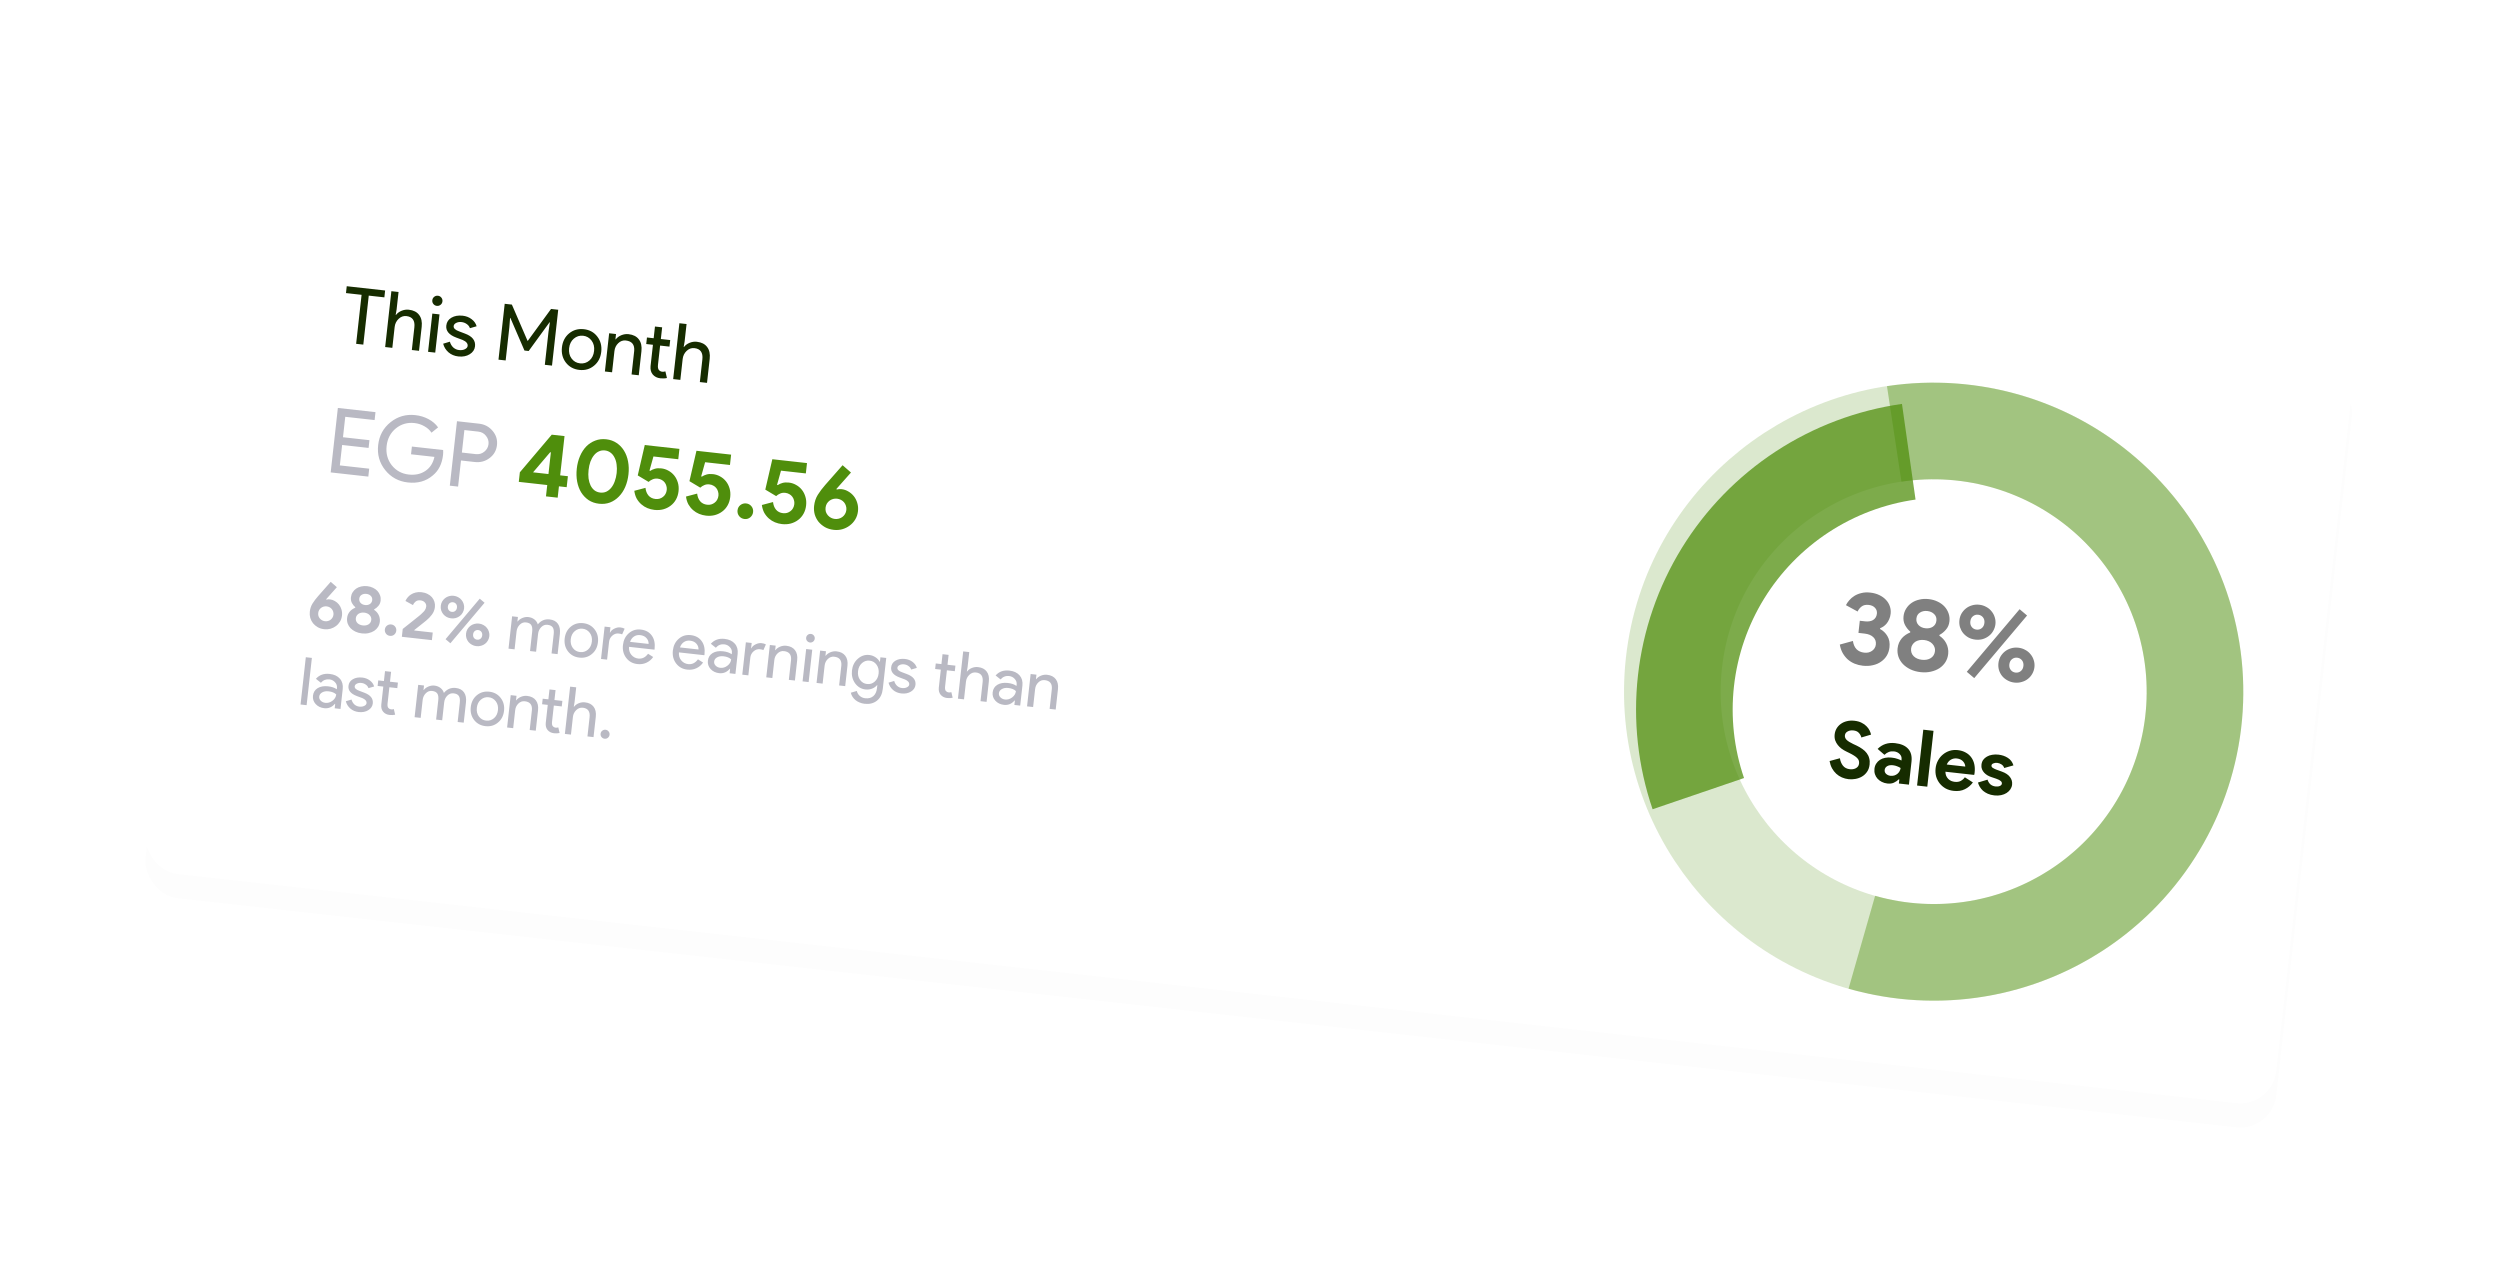 <svg width="414" height="211" viewBox="0 0 414 211" fill="none" xmlns="http://www.w3.org/2000/svg" box-shadow="4px 4px 10px rgba(14, 64, 53, 1)">
<g filter="url(#filter0_d_319_519)" box-shadow="4px 4px 10px rgba(14, 64, 53, 1)">
<rect x="37.287" y="19.606" width="355.032" height="125.244" rx="6" transform="rotate(6.35 37.287 19.606)" fill="black" fill-opacity="0.01" box-shadow="4px 4px 10px rgba(14, 64, 53, 1)"/>
</g>
<rect x="37.287" y="19.606" width="355.032" height="125.244" rx="6" transform="rotate(6.35 37.287 19.606)" fill="white" box-shadow="4px 4px 10px rgba(14, 64, 53, 1)"/>
<path opacity="0.2" d="M315.439 157.446C339.17 160.087 360.582 143.043 363.221 119.325C365.861 95.606 348.72 74.272 324.989 71.631C301.258 68.99 279.846 86.034 277.206 109.752C274.567 133.471 291.708 154.805 315.439 157.446Z" stroke="#4F8E0C" stroke-width="16"/>
<path opacity="0.4" d="M308.321 156.034C314.538 157.812 321.074 158.177 327.449 157.105C333.823 156.032 339.874 153.548 345.158 149.836C350.441 146.123 354.823 141.276 357.981 135.649C361.139 130.023 362.992 123.76 363.404 117.321C363.815 110.882 362.774 104.431 360.357 98.443C357.94 92.455 354.208 87.084 349.437 82.723C344.666 78.362 338.977 75.123 332.789 73.244C326.601 71.365 320.072 70.892 313.681 71.86" stroke="#4F8E0C" stroke-width="16"/>
<g opacity="0.74" filter="url(#filter1_d_319_519) " >
<path d="M314.09 71.808C307.791 72.702 301.768 74.97 296.45 78.451C291.132 81.932 286.649 86.54 283.321 91.947C279.994 97.354 277.903 103.426 277.198 109.731C276.492 116.037 277.19 122.42 279.24 128.427" stroke="#4F8E0C" stroke-width="16"/>
</g>
<path d="M308.472 110.242C307.998 110.189 307.549 110.076 307.124 109.903C306.709 109.732 306.336 109.502 306.003 109.214C305.671 108.915 305.386 108.558 305.147 108.144C304.919 107.731 304.761 107.263 304.671 106.74L306.841 106.143C306.925 106.723 307.125 107.178 307.441 107.51C307.759 107.83 308.183 108.02 308.712 108.079C308.949 108.105 309.178 108.097 309.399 108.053C309.622 107.998 309.82 107.911 309.993 107.794C310.165 107.676 310.307 107.532 310.417 107.362C310.54 107.182 310.614 106.973 310.64 106.737C310.696 106.241 310.553 105.832 310.213 105.509C309.884 105.187 309.398 104.991 308.756 104.919L307.759 104.808L307.983 102.798L308.895 102.899C309.12 102.924 309.343 102.921 309.564 102.888C309.784 102.856 309.979 102.792 310.149 102.697C310.332 102.592 310.478 102.454 310.589 102.284C310.711 102.104 310.786 101.89 310.814 101.642C310.857 101.259 310.756 100.934 310.512 100.667C310.269 100.39 309.917 100.225 309.455 100.174C308.96 100.118 308.561 100.211 308.261 100.451C307.973 100.681 307.76 100.954 307.623 101.27L305.687 100.216C305.82 99.946 306.004 99.675 306.239 99.405C306.476 99.124 306.759 98.882 307.09 98.679C307.433 98.466 307.821 98.31 308.254 98.21C308.688 98.098 309.176 98.073 309.716 98.133C310.268 98.194 310.761 98.329 311.194 98.537C311.638 98.746 312.008 99.009 312.303 99.327C312.6 99.634 312.817 99.989 312.954 100.392C313.093 100.784 313.138 101.199 313.089 101.639C313.052 101.976 312.973 102.276 312.853 102.536C312.744 102.797 312.61 103.028 312.451 103.227C312.292 103.426 312.113 103.594 311.916 103.732C311.73 103.859 311.543 103.958 311.352 104.028L311.337 104.163C311.854 104.437 312.261 104.83 312.557 105.342C312.865 105.856 312.979 106.473 312.899 107.194C312.842 107.7 312.695 108.157 312.456 108.564C312.218 108.959 311.901 109.295 311.505 109.57C311.121 109.847 310.672 110.042 310.157 110.155C309.642 110.281 309.08 110.309 308.472 110.242ZM318.044 111.307C317.425 111.238 316.866 111.084 316.368 110.847C315.881 110.61 315.469 110.319 315.131 109.973C314.794 109.617 314.548 109.219 314.391 108.779C314.236 108.329 314.186 107.856 314.241 107.36C314.279 107.022 314.359 106.712 314.482 106.429C314.616 106.147 314.775 105.897 314.959 105.678C315.154 105.46 315.369 105.273 315.603 105.117C315.837 104.96 316.079 104.833 316.329 104.736L316.344 104.601C316 104.312 315.71 103.949 315.474 103.512C315.248 103.076 315.166 102.588 315.226 102.047C315.277 101.586 315.421 101.168 315.656 100.795C315.893 100.411 316.196 100.091 316.567 99.836C316.937 99.581 317.362 99.4 317.842 99.294C318.322 99.176 318.838 99.148 319.39 99.21C319.942 99.271 320.44 99.412 320.883 99.632C321.327 99.841 321.702 100.111 322.007 100.441C322.313 100.772 322.538 101.151 322.685 101.577C322.832 101.993 322.88 102.432 322.829 102.893C322.769 103.434 322.575 103.891 322.249 104.266C321.933 104.641 321.576 104.932 321.177 105.138L321.162 105.274C321.384 105.424 321.593 105.601 321.787 105.805C321.981 106.009 322.143 106.238 322.275 106.492C322.417 106.748 322.517 107.027 322.575 107.33C322.644 107.634 322.659 107.955 322.622 108.293C322.566 108.788 322.414 109.239 322.163 109.644C321.914 110.038 321.586 110.373 321.179 110.647C320.774 110.909 320.302 111.102 319.764 111.225C319.237 111.348 318.664 111.376 318.044 111.307ZM318.853 104.042C319.326 104.094 319.734 104.009 320.079 103.785C320.424 103.549 320.621 103.218 320.668 102.79C320.717 102.351 320.598 101.989 320.31 101.707C320.023 101.412 319.643 101.239 319.17 101.186C318.697 101.134 318.289 101.219 317.944 101.443C317.601 101.656 317.406 101.982 317.357 102.421C317.309 102.849 317.428 103.216 317.713 103.521C318 103.816 318.38 103.989 318.853 104.042ZM318.272 109.262C318.846 109.326 319.335 109.233 319.74 108.981C320.145 108.718 320.376 108.334 320.433 107.827C320.459 107.59 320.432 107.37 320.352 107.168C320.273 106.954 320.152 106.763 319.988 106.597C319.835 106.432 319.639 106.296 319.4 106.189C319.173 106.084 318.918 106.016 318.636 105.985C318.355 105.953 318.086 105.963 317.829 106.015C317.584 106.067 317.363 106.157 317.166 106.283C316.981 106.411 316.827 106.57 316.703 106.762C316.58 106.942 316.505 107.15 316.479 107.387C316.423 107.894 316.563 108.32 316.901 108.665C317.24 108.999 317.697 109.199 318.272 109.262ZM324.478 102.701C324.522 102.306 324.637 101.943 324.822 101.61C325.019 101.278 325.261 100.997 325.549 100.767C325.849 100.527 326.188 100.354 326.565 100.247C326.943 100.13 327.346 100.095 327.774 100.142C328.202 100.19 328.587 100.313 328.93 100.511C329.285 100.698 329.578 100.942 329.807 101.241C330.048 101.53 330.223 101.857 330.33 102.223C330.449 102.59 330.486 102.97 330.443 103.364C330.399 103.759 330.278 104.127 330.08 104.47C329.895 104.803 329.653 105.084 329.353 105.313C329.065 105.543 328.727 105.716 328.338 105.833C327.961 105.939 327.559 105.968 327.131 105.921C326.703 105.873 326.316 105.756 325.972 105.569C325.629 105.372 325.337 105.128 325.096 104.839C324.865 104.551 324.691 104.224 324.572 103.857C324.466 103.48 324.435 103.095 324.478 102.701ZM326.286 102.902C326.245 103.274 326.324 103.585 326.525 103.835C326.725 104.085 326.988 104.229 327.315 104.265C327.641 104.301 327.93 104.219 328.18 104.019C328.431 103.819 328.576 103.533 328.618 103.161C328.659 102.79 328.58 102.479 328.38 102.228C328.179 101.978 327.916 101.835 327.589 101.798C327.263 101.762 326.974 101.844 326.724 102.044C326.473 102.244 326.328 102.53 326.286 102.902ZM325.699 111.252L334.447 100.885L335.682 101.929L326.934 112.296L325.699 111.252ZM330.939 109.817C330.983 109.423 331.097 109.059 331.283 108.726C331.479 108.395 331.721 108.114 332.009 107.883C332.31 107.643 332.648 107.47 333.025 107.364C333.403 107.246 333.806 107.211 334.234 107.259C334.662 107.306 335.048 107.429 335.391 107.627C335.746 107.815 336.038 108.058 336.267 108.357C336.509 108.646 336.683 108.974 336.791 109.339C336.91 109.706 336.947 110.086 336.903 110.481C336.859 110.875 336.738 111.243 336.541 111.586C336.355 111.919 336.113 112.2 335.814 112.429C335.526 112.659 335.188 112.827 334.8 112.932C334.422 113.05 334.019 113.085 333.591 113.037C333.163 112.989 332.778 112.867 332.435 112.669C332.091 112.482 331.798 112.244 331.556 111.955C331.326 111.667 331.151 111.34 331.033 110.973C330.926 110.597 330.895 110.211 330.939 109.817ZM332.747 110.018C332.705 110.39 332.785 110.701 332.985 110.951C333.185 111.201 333.449 111.345 333.775 111.381C334.102 111.418 334.391 111.336 334.641 111.135C334.891 110.935 335.037 110.649 335.078 110.278C335.12 109.906 335.04 109.595 334.84 109.344C334.64 109.094 334.377 108.951 334.05 108.914C333.723 108.878 333.435 108.96 333.184 109.16C332.934 109.36 332.788 109.646 332.747 110.018Z" fill="#808080"/>
<path d="M306.134 129.035C305.738 128.991 305.365 128.892 305.016 128.74C304.666 128.588 304.353 128.383 304.077 128.126C303.8 127.868 303.568 127.567 303.379 127.224C303.192 126.872 303.057 126.473 302.976 126.028L304.689 125.564C304.758 126.043 304.925 126.454 305.192 126.798C305.46 127.133 305.84 127.328 306.331 127.382C306.512 127.402 306.686 127.4 306.855 127.375C307.033 127.343 307.191 127.291 307.33 127.219C307.478 127.139 307.599 127.035 307.692 126.906C307.785 126.777 307.841 126.622 307.861 126.441C307.88 126.268 307.868 126.11 307.823 125.966C307.778 125.821 307.689 125.68 307.556 125.543C307.431 125.408 307.259 125.271 307.039 125.133C306.827 124.996 306.56 124.848 306.238 124.69L305.692 124.42C305.452 124.307 305.211 124.162 304.969 123.987C304.735 123.813 304.527 123.611 304.343 123.381C304.159 123.151 304.014 122.891 303.907 122.6C303.809 122.301 303.78 121.975 303.819 121.622C303.86 121.26 303.966 120.932 304.138 120.637C304.32 120.335 304.553 120.082 304.838 119.878C305.131 119.667 305.466 119.516 305.843 119.427C306.228 119.331 306.645 119.307 307.093 119.357C307.558 119.409 307.951 119.518 308.273 119.685C308.604 119.844 308.875 120.035 309.085 120.259C309.306 120.476 309.476 120.708 309.596 120.957C309.717 121.206 309.8 121.438 309.846 121.652L308.237 122.127C308.179 121.859 308.046 121.609 307.836 121.376C307.635 121.144 307.337 121.006 306.941 120.962C306.562 120.92 306.237 120.976 305.967 121.129C305.698 121.273 305.548 121.488 305.516 121.772C305.486 122.047 305.58 122.298 305.799 122.523C306.019 122.739 306.382 122.967 306.887 123.206L307.447 123.465C307.803 123.635 308.122 123.823 308.404 124.029C308.696 124.227 308.937 124.455 309.126 124.711C309.324 124.969 309.463 125.254 309.541 125.568C309.629 125.874 309.652 126.221 309.608 126.609C309.555 127.091 309.409 127.498 309.172 127.829C308.944 128.153 308.667 128.41 308.34 128.6C308.014 128.79 307.655 128.921 307.264 128.99C306.872 129.06 306.496 129.075 306.134 129.035ZM314.529 129.079L314.426 129.068C314.201 129.287 313.936 129.467 313.633 129.608C313.338 129.749 312.971 129.795 312.532 129.747C312.205 129.71 311.901 129.62 311.62 129.475C311.348 129.34 311.114 129.166 310.92 128.952C310.726 128.739 310.583 128.492 310.492 128.212C310.401 127.931 310.374 127.632 310.409 127.313C310.445 126.986 310.543 126.7 310.701 126.456C310.859 126.203 311.066 125.995 311.319 125.831C311.573 125.668 311.86 125.556 312.181 125.496C312.511 125.428 312.861 125.414 313.232 125.456C313.645 125.502 313.982 125.574 314.241 125.673C314.501 125.763 314.714 125.852 314.878 125.94L314.9 125.746C314.937 125.41 314.834 125.12 314.591 124.875C314.349 124.621 314.03 124.472 313.634 124.428C313.048 124.363 312.526 124.553 312.066 124.999L310.932 124.023C311.698 123.253 312.662 122.933 313.825 123.063C314.807 123.172 315.53 123.488 315.996 124.011C316.462 124.525 316.644 125.234 316.544 126.138L316.121 129.937L314.454 129.751L314.529 129.079ZM314.74 127.18C314.553 127.063 314.354 126.967 314.145 126.891C313.945 126.808 313.72 126.753 313.47 126.725C313.065 126.68 312.741 126.735 312.496 126.891C312.262 127.039 312.13 127.243 312.102 127.501C312.073 127.76 312.153 127.978 312.343 128.156C312.541 128.335 312.778 128.44 313.053 128.47C313.277 128.495 313.488 128.48 313.686 128.423C313.885 128.358 314.057 128.268 314.2 128.153C314.353 128.031 314.474 127.887 314.562 127.723C314.66 127.55 314.719 127.37 314.74 127.18ZM317.467 130.086L318.496 120.836L320.189 121.024L319.159 130.275L317.467 130.086ZM326.71 129.572C326.36 130.056 325.917 130.43 325.382 130.693C324.855 130.957 324.235 131.049 323.52 130.969C323.037 130.916 322.599 130.784 322.203 130.574C321.818 130.357 321.491 130.081 321.223 129.746C320.955 129.411 320.757 129.031 320.63 128.607C320.513 128.176 320.481 127.714 320.536 127.223C320.587 126.767 320.716 126.345 320.925 125.959C321.135 125.563 321.403 125.231 321.729 124.962C322.056 124.685 322.428 124.478 322.845 124.341C323.27 124.205 323.723 124.164 324.206 124.218C324.714 124.274 325.156 124.411 325.534 124.627C325.912 124.835 326.217 125.104 326.451 125.436C326.685 125.758 326.849 126.13 326.942 126.55C327.034 126.97 327.054 127.417 327.002 127.891C326.995 127.951 326.989 128.003 326.984 128.046C326.97 128.096 326.96 128.143 326.956 128.186C326.942 128.228 326.933 128.275 326.927 128.327L322.159 127.796C322.165 128.059 322.209 128.29 322.291 128.491C322.383 128.685 322.499 128.855 322.64 129.001C322.79 129.14 322.957 129.25 323.14 129.331C323.323 129.404 323.514 129.451 323.712 129.474C324.1 129.517 324.428 129.466 324.697 129.321C324.976 129.169 325.203 128.968 325.379 128.717L326.71 129.572ZM325.446 126.946C325.449 126.833 325.425 126.704 325.371 126.558C325.326 126.414 325.246 126.274 325.13 126.139C325.023 126.005 324.879 125.889 324.698 125.79C324.526 125.692 324.31 125.629 324.052 125.6C323.69 125.56 323.36 125.628 323.061 125.804C322.763 125.98 322.537 126.247 322.383 126.605L325.446 126.946ZM330.271 131.721C329.858 131.675 329.493 131.582 329.177 131.442C328.87 131.303 328.605 131.139 328.382 130.948C328.169 130.75 327.992 130.534 327.852 130.3C327.714 130.058 327.614 129.82 327.552 129.587L329.136 129.109C329.246 129.453 329.413 129.72 329.635 129.91C329.868 130.093 330.135 130.201 330.436 130.235C330.747 130.269 330.998 130.241 331.192 130.149C331.385 130.057 331.49 129.934 331.508 129.779C331.527 129.606 331.465 129.46 331.321 129.339C331.187 129.211 330.94 129.083 330.579 128.956L329.709 128.663C329.516 128.598 329.317 128.506 329.112 128.387C328.916 128.269 328.739 128.128 328.584 127.962C328.428 127.796 328.305 127.604 328.216 127.385C328.127 127.166 328.098 126.918 328.129 126.643C328.163 126.332 328.258 126.064 328.414 125.837C328.579 125.611 328.787 125.43 329.038 125.292C329.289 125.145 329.575 125.046 329.895 124.995C330.224 124.936 330.569 124.926 330.931 124.966C331.534 125.033 332.059 125.214 332.506 125.508C332.954 125.793 333.261 126.207 333.427 126.748L331.901 127.18C331.809 126.917 331.652 126.716 331.432 126.579C331.212 126.441 330.986 126.359 330.753 126.333C330.512 126.306 330.295 126.334 330.103 126.418C329.911 126.492 329.807 126.607 329.79 126.762C329.773 126.908 329.834 127.033 329.97 127.135C330.116 127.239 330.314 127.339 330.565 127.437L331.508 127.777C332.137 128.004 332.587 128.307 332.859 128.686C333.14 129.058 333.255 129.476 333.203 129.941C333.172 130.217 333.078 130.472 332.921 130.708C332.764 130.943 332.554 131.146 332.291 131.318C332.037 131.481 331.736 131.6 331.388 131.675C331.048 131.751 330.676 131.766 330.271 131.721Z" fill="#162C00"/>
<path d="M54.652 99.259C54.936 99.29 55.206 99.383 55.462 99.537C55.718 99.684 55.941 99.875 56.129 100.109C56.316 100.344 56.456 100.618 56.546 100.931C56.644 101.244 56.673 101.579 56.634 101.937C56.592 102.308 56.481 102.643 56.301 102.94C56.12 103.237 55.893 103.485 55.62 103.683C55.355 103.882 55.054 104.03 54.719 104.125C54.392 104.214 54.053 104.239 53.703 104.2C53.295 104.155 52.935 104.045 52.622 103.87C52.31 103.687 52.047 103.466 51.833 103.206C51.626 102.94 51.475 102.643 51.379 102.315C51.29 101.98 51.266 101.638 51.305 101.288C51.361 100.785 51.51 100.337 51.753 99.944C52.004 99.543 52.307 99.142 52.662 98.739L54.765 96.35L55.784 97.238L54.013 99.232L54.06 99.304C54.236 99.249 54.433 99.234 54.652 99.259ZM53.829 102.875C53.989 102.893 54.149 102.881 54.308 102.84C54.468 102.799 54.612 102.73 54.741 102.633C54.87 102.537 54.975 102.42 55.057 102.281C55.147 102.136 55.202 101.973 55.222 101.79C55.242 101.608 55.225 101.437 55.169 101.275C55.12 101.115 55.044 100.974 54.939 100.851C54.835 100.729 54.709 100.63 54.563 100.555C54.416 100.48 54.263 100.433 54.102 100.415C53.935 100.397 53.771 100.408 53.612 100.449C53.459 100.491 53.315 100.56 53.179 100.656C53.05 100.752 52.941 100.873 52.851 101.018C52.768 101.163 52.717 101.327 52.697 101.509C52.676 101.692 52.691 101.863 52.739 102.023C52.796 102.177 52.876 102.315 52.981 102.438C53.093 102.561 53.218 102.66 53.357 102.734C53.504 102.809 53.661 102.856 53.829 102.875ZM59.939 104.894C59.538 104.85 59.176 104.75 58.854 104.596C58.539 104.443 58.272 104.255 58.054 104.031C57.836 103.801 57.676 103.543 57.575 103.259C57.475 102.967 57.442 102.661 57.478 102.34C57.502 102.122 57.554 101.921 57.634 101.738C57.72 101.556 57.823 101.394 57.942 101.252C58.069 101.111 58.208 100.99 58.359 100.889C58.511 100.788 58.667 100.706 58.829 100.642L58.839 100.555C58.616 100.368 58.428 100.133 58.275 99.85C58.13 99.568 58.076 99.253 58.115 98.903C58.148 98.604 58.241 98.334 58.394 98.093C58.547 97.844 58.743 97.637 58.983 97.472C59.222 97.307 59.498 97.19 59.808 97.121C60.119 97.045 60.453 97.027 60.81 97.067C61.167 97.106 61.489 97.197 61.776 97.34C62.063 97.475 62.306 97.65 62.503 97.864C62.701 98.078 62.847 98.323 62.941 98.599C63.037 98.868 63.068 99.151 63.035 99.45C62.996 99.8 62.871 100.096 62.659 100.338C62.455 100.581 62.224 100.769 61.966 100.903L61.956 100.99C62.1 101.088 62.235 101.202 62.36 101.334C62.486 101.466 62.591 101.614 62.676 101.779C62.768 101.944 62.833 102.125 62.87 102.321C62.915 102.517 62.925 102.725 62.901 102.944C62.865 103.265 62.766 103.556 62.604 103.818C62.443 104.073 62.231 104.29 61.967 104.467C61.705 104.637 61.4 104.762 61.051 104.841C60.711 104.921 60.34 104.939 59.939 104.894ZM60.462 100.193C60.768 100.227 61.032 100.172 61.255 100.027C61.479 99.875 61.606 99.66 61.637 99.383C61.668 99.099 61.591 98.865 61.405 98.682C61.219 98.492 60.974 98.38 60.667 98.346C60.361 98.312 60.097 98.367 59.874 98.512C59.652 98.65 59.526 98.861 59.494 99.145C59.463 99.422 59.54 99.659 59.725 99.857C59.91 100.047 60.156 100.159 60.462 100.193ZM60.086 103.571C60.458 103.613 60.774 103.552 61.036 103.389C61.298 103.219 61.448 102.97 61.484 102.642C61.501 102.489 61.484 102.347 61.432 102.216C61.381 102.077 61.303 101.954 61.197 101.847C61.098 101.74 60.971 101.652 60.816 101.583C60.669 101.515 60.504 101.471 60.322 101.45C60.14 101.43 59.966 101.437 59.8 101.47C59.641 101.504 59.498 101.562 59.371 101.643C59.251 101.726 59.151 101.829 59.071 101.953C58.991 102.07 58.943 102.205 58.926 102.358C58.889 102.686 58.981 102.961 59.199 103.185C59.419 103.401 59.714 103.53 60.086 103.571ZM64.577 105.3C64.315 105.271 64.099 105.154 63.93 104.951C63.769 104.741 63.703 104.505 63.732 104.243C63.761 103.98 63.877 103.768 64.079 103.606C64.289 103.445 64.525 103.379 64.788 103.408C65.05 103.438 65.262 103.553 65.424 103.756C65.586 103.958 65.653 104.191 65.623 104.453C65.594 104.716 65.478 104.931 65.275 105.101C65.072 105.263 64.84 105.329 64.577 105.3ZM66.547 105.453L66.692 104.152C67.169 103.777 67.61 103.427 68.015 103.103C68.185 102.967 68.359 102.828 68.538 102.686C68.716 102.543 68.882 102.41 69.036 102.287C69.19 102.164 69.327 102.054 69.449 101.957C69.571 101.853 69.665 101.771 69.731 101.712C69.863 101.586 69.979 101.474 70.078 101.374C70.185 101.275 70.27 101.178 70.332 101.081C70.403 100.978 70.458 100.878 70.499 100.779C70.54 100.673 70.567 100.558 70.581 100.434C70.608 100.193 70.536 99.975 70.366 99.779C70.197 99.576 69.949 99.456 69.621 99.419C69.293 99.383 69.027 99.449 68.824 99.618C68.621 99.78 68.474 99.974 68.383 100.2L67.141 99.52C67.222 99.329 67.339 99.14 67.493 98.95C67.647 98.753 67.835 98.586 68.057 98.449C68.28 98.304 68.536 98.196 68.824 98.124C69.12 98.047 69.444 98.027 69.793 98.066C70.172 98.108 70.508 98.205 70.802 98.356C71.096 98.499 71.337 98.681 71.527 98.901C71.716 99.121 71.854 99.373 71.941 99.656C72.028 99.931 72.055 100.222 72.021 100.528C71.969 100.994 71.804 101.411 71.527 101.779C71.258 102.14 70.941 102.47 70.576 102.769L69.531 103.604C69.256 103.824 68.944 104.07 68.597 104.341L68.633 104.412L71.662 104.749L71.522 106.006L66.547 105.453ZM72.995 100.315C73.024 100.06 73.098 99.825 73.218 99.609C73.345 99.395 73.502 99.213 73.688 99.064C73.882 98.909 74.102 98.796 74.345 98.728C74.59 98.652 74.851 98.629 75.128 98.66C75.404 98.691 75.654 98.77 75.876 98.898C76.106 99.02 76.295 99.177 76.443 99.371C76.599 99.558 76.712 99.77 76.782 100.006C76.859 100.243 76.883 100.49 76.855 100.745C76.826 101 76.748 101.238 76.62 101.46C76.5 101.675 76.343 101.857 76.15 102.005C75.963 102.154 75.744 102.267 75.493 102.342C75.249 102.411 74.988 102.43 74.712 102.399C74.434 102.368 74.185 102.292 73.962 102.171C73.74 102.043 73.551 101.886 73.395 101.699C73.246 101.513 73.133 101.301 73.056 101.063C72.987 100.82 72.967 100.57 72.995 100.315ZM74.165 100.445C74.138 100.686 74.19 100.887 74.319 101.049C74.449 101.211 74.619 101.304 74.831 101.327C75.042 101.351 75.229 101.298 75.391 101.168C75.553 101.039 75.647 100.854 75.674 100.613C75.701 100.373 75.649 100.171 75.52 100.009C75.39 99.847 75.22 99.755 75.008 99.731C74.797 99.708 74.61 99.761 74.448 99.89C74.286 100.02 74.192 100.205 74.165 100.445ZM73.785 105.848L79.446 99.14L80.245 99.816L74.584 106.524L73.785 105.848ZM77.176 104.92C77.204 104.665 77.278 104.429 77.398 104.214C77.525 103.999 77.682 103.818 77.868 103.669C78.063 103.513 78.282 103.401 78.526 103.332C78.77 103.256 79.031 103.234 79.308 103.264C79.585 103.295 79.834 103.375 80.056 103.503C80.286 103.624 80.475 103.782 80.623 103.975C80.78 104.162 80.893 104.374 80.962 104.611C81.039 104.848 81.063 105.094 81.035 105.349C81.007 105.604 80.928 105.843 80.8 106.065C80.68 106.28 80.524 106.462 80.33 106.61C80.144 106.759 79.925 106.867 79.674 106.935C79.43 107.012 79.169 107.034 78.892 107.003C78.615 106.973 78.365 106.893 78.144 106.765C77.921 106.644 77.731 106.491 77.575 106.303C77.426 106.117 77.313 105.905 77.236 105.668C77.168 105.424 77.147 105.175 77.176 104.92ZM78.346 105.05C78.319 105.29 78.37 105.492 78.5 105.654C78.629 105.816 78.8 105.908 79.011 105.932C79.222 105.956 79.409 105.902 79.571 105.773C79.733 105.643 79.828 105.458 79.854 105.218C79.881 104.977 79.83 104.776 79.7 104.614C79.57 104.452 79.4 104.359 79.189 104.336C78.977 104.312 78.791 104.365 78.629 104.495C78.467 104.624 78.372 104.809 78.346 105.05ZM85.214 107.53L84.209 107.418L84.805 102.061L85.767 102.168L85.684 102.911L85.728 102.916C85.91 102.671 86.168 102.478 86.501 102.338C86.841 102.199 87.167 102.147 87.481 102.182C87.874 102.226 88.21 102.355 88.489 102.571C88.768 102.786 88.958 103.062 89.061 103.398C89.582 102.762 90.236 102.488 91.023 102.576C91.642 102.645 92.099 102.887 92.392 103.304C92.685 103.72 92.793 104.278 92.715 104.978L92.342 108.323L91.337 108.211L91.692 105.019C91.748 104.516 91.697 104.145 91.539 103.906C91.382 103.66 91.088 103.513 90.658 103.465C90.272 103.422 89.93 103.55 89.631 103.849C89.332 104.148 89.158 104.519 89.108 104.964L88.778 107.926L87.773 107.815L88.128 104.622C88.184 104.119 88.133 103.748 87.975 103.51C87.818 103.263 87.524 103.116 87.094 103.068C86.708 103.025 86.365 103.153 86.067 103.452C85.768 103.751 85.594 104.123 85.544 104.567L85.214 107.53ZM93.51 105.741C93.602 104.918 93.936 104.265 94.514 103.783C95.099 103.302 95.788 103.106 96.583 103.195C97.377 103.283 98.003 103.626 98.461 104.223C98.925 104.82 99.112 105.531 99.02 106.355C98.928 107.185 98.59 107.838 98.006 108.311C97.428 108.793 96.742 108.99 95.948 108.901C95.153 108.813 94.524 108.47 94.059 107.872C93.602 107.275 93.419 106.565 93.51 105.741ZM94.516 105.853C94.452 106.429 94.568 106.914 94.863 107.309C95.159 107.703 95.554 107.928 96.05 107.983C96.546 108.038 96.981 107.906 97.356 107.586C97.731 107.266 97.95 106.818 98.014 106.243C98.078 105.674 97.962 105.193 97.666 104.798C97.364 104.396 96.969 104.167 96.481 104.113C95.992 104.059 95.557 104.195 95.174 104.521C94.799 104.841 94.579 105.285 94.516 105.853ZM100.535 109.235L99.529 109.123L100.125 103.766L101.087 103.873L100.99 104.748L101.034 104.752C101.167 104.48 101.402 104.262 101.737 104.1C102.081 103.932 102.405 103.865 102.711 103.899C103.003 103.931 103.246 104.003 103.44 104.113L103.026 105.052C102.908 104.987 102.714 104.939 102.444 104.909C102.065 104.867 101.716 104.983 101.398 105.258C101.087 105.533 100.909 105.875 100.863 106.283L100.535 109.235ZM105.555 109.971C104.768 109.883 104.15 109.541 103.699 108.945C103.249 108.349 103.07 107.639 103.162 106.815C103.253 105.999 103.576 105.349 104.131 104.865C104.688 104.373 105.352 104.171 106.125 104.257C106.919 104.345 107.521 104.674 107.93 105.243C108.347 105.806 108.504 106.55 108.401 107.476L108.378 107.584L104.169 107.116C104.125 107.642 104.253 108.084 104.552 108.442C104.852 108.8 105.235 109.005 105.701 109.057C106.343 109.128 106.881 108.864 107.317 108.263L108.165 108.8C107.874 109.225 107.499 109.541 107.041 109.749C106.59 109.957 106.095 110.031 105.555 109.971ZM104.338 106.293L107.41 106.635C107.422 106.26 107.303 105.937 107.053 105.666C106.811 105.388 106.46 105.224 106.001 105.172C105.622 105.13 105.281 105.21 104.978 105.413C104.682 105.616 104.469 105.909 104.338 106.293ZM113.819 110.89C113.032 110.803 112.413 110.461 111.963 109.865C111.513 109.268 111.333 108.559 111.425 107.735C111.516 106.919 111.839 106.269 112.395 105.784C112.951 105.293 113.616 105.09 114.388 105.176C115.183 105.265 115.784 105.593 116.193 106.163C116.61 106.726 116.767 107.47 116.664 108.396L116.641 108.504L112.432 108.035C112.388 108.562 112.516 109.004 112.816 109.362C113.115 109.72 113.498 109.925 113.965 109.977C114.606 110.048 115.145 109.783 115.581 109.183L116.428 109.72C116.138 110.145 115.763 110.461 115.305 110.668C114.853 110.876 114.358 110.95 113.819 110.89ZM112.601 107.213L115.673 107.555C115.685 107.18 115.566 106.857 115.316 106.585C115.074 106.308 114.723 106.143 114.264 106.092C113.885 106.05 113.544 106.13 113.241 106.332C112.946 106.536 112.732 106.829 112.601 107.213ZM118.263 109.547C118.234 109.81 118.319 110.041 118.518 110.24C118.724 110.44 118.977 110.557 119.276 110.59C119.698 110.637 120.091 110.522 120.454 110.245C120.824 109.969 121.033 109.62 121.08 109.197C120.794 108.914 120.371 108.742 119.809 108.679C119.401 108.634 119.048 108.694 118.749 108.86C118.457 109.027 118.295 109.256 118.263 109.547ZM119.997 105.8C120.74 105.883 121.305 106.149 121.69 106.597C122.076 107.039 122.231 107.606 122.154 108.298L121.786 111.6L120.824 111.493L120.907 110.749L120.863 110.744C120.38 111.31 119.792 111.555 119.099 111.478C118.509 111.412 118.033 111.182 117.671 110.788C117.316 110.394 117.168 109.935 117.227 109.41C117.288 108.856 117.545 108.438 117.997 108.157C118.456 107.876 119.036 107.774 119.735 107.852C120.333 107.918 120.813 108.082 121.175 108.344L121.2 108.115C121.239 107.765 121.134 107.454 120.883 107.183C120.634 106.904 120.323 106.744 119.952 106.703C119.391 106.64 118.92 106.828 118.539 107.265L117.715 106.609C118.282 105.964 119.042 105.694 119.997 105.8ZM123.927 111.838L122.921 111.726L123.517 106.369L124.479 106.476L124.382 107.351L124.425 107.356C124.559 107.083 124.794 106.865 125.129 106.703C125.472 106.535 125.797 106.468 126.103 106.502C126.395 106.534 126.638 106.606 126.832 106.716L126.418 107.655C126.299 107.59 126.105 107.543 125.836 107.513C125.457 107.47 125.108 107.586 124.79 107.861C124.479 108.136 124.301 108.478 124.255 108.886L123.927 111.838ZM127.489 106.811L128.451 106.918L128.368 107.661L128.412 107.666C128.594 107.421 128.851 107.228 129.184 107.088C129.524 106.949 129.866 106.898 130.208 106.937C130.864 107.01 131.346 107.255 131.654 107.673C131.97 108.084 132.089 108.636 132.012 109.329L131.637 112.696L130.631 112.584L130.999 109.282C131.074 108.405 130.682 107.919 129.822 107.823C129.421 107.779 129.068 107.905 128.761 108.203C128.456 108.494 128.278 108.865 128.228 109.317L127.898 112.28L126.892 112.168L127.489 106.811ZM134.92 105.768C134.899 105.964 134.811 106.124 134.657 106.247C134.503 106.37 134.328 106.421 134.131 106.399C133.934 106.377 133.774 106.289 133.651 106.135C133.528 105.982 133.477 105.806 133.499 105.609C133.521 105.413 133.609 105.253 133.763 105.13C133.917 105.007 134.092 104.956 134.289 104.978C134.486 105 134.646 105.088 134.769 105.242C134.892 105.395 134.942 105.571 134.92 105.768ZM134.507 107.592L133.911 112.949L132.905 112.837L133.501 107.48L134.507 107.592ZM135.816 107.738L136.778 107.845L136.695 108.588L136.739 108.593C136.921 108.348 137.179 108.155 137.512 108.015C137.852 107.876 138.193 107.825 138.536 107.863C139.192 107.936 139.674 108.182 139.981 108.6C140.297 109.011 140.416 109.563 140.339 110.255L139.965 113.623L138.959 113.511L139.326 110.209C139.402 109.332 139.009 108.846 138.149 108.75C137.749 108.705 137.395 108.832 137.089 109.13C136.784 109.421 136.606 109.792 136.555 110.244L136.226 113.207L135.22 113.095L135.816 107.738ZM143.58 113.272C144.075 113.328 144.5 113.194 144.853 112.872C145.221 112.551 145.436 112.103 145.501 111.527C145.563 110.966 145.451 110.485 145.163 110.084C144.883 109.684 144.499 109.457 144.01 109.402C143.529 109.349 143.105 109.486 142.736 109.814C142.368 110.142 142.152 110.586 142.09 111.148C142.026 111.716 142.139 112.197 142.427 112.591C142.714 112.992 143.099 113.219 143.58 113.272ZM143.182 116.548C142.883 116.515 142.607 116.444 142.354 116.335C142.099 116.232 141.871 116.1 141.667 115.937C141.471 115.775 141.307 115.591 141.175 115.384C141.043 115.178 140.95 114.954 140.896 114.711L141.891 114.424C141.966 114.749 142.127 115.022 142.376 115.241C142.624 115.461 142.927 115.59 143.284 115.63C143.831 115.691 144.275 115.574 144.618 115.281C144.961 114.987 145.164 114.552 145.228 113.976L145.285 113.462L145.241 113.457C145.02 113.72 144.736 113.918 144.39 114.049C144.051 114.173 143.693 114.215 143.314 114.172C142.614 114.095 142.043 113.754 141.601 113.152C141.168 112.535 140.995 111.83 141.084 111.036C141.172 110.241 141.495 109.595 142.052 109.096C142.617 108.598 143.249 108.388 143.949 108.466C144.328 108.508 144.668 108.631 144.97 108.834C145.28 109.031 145.514 109.282 145.672 109.587L145.716 109.592L145.799 108.849L146.761 108.956L146.19 114.083C146.094 114.943 145.775 115.59 145.233 116.024C144.682 116.465 143.998 116.639 143.182 116.548ZM151.603 113.413C151.551 113.879 151.303 114.25 150.859 114.525C150.415 114.8 149.884 114.904 149.264 114.835C148.725 114.775 148.266 114.583 147.889 114.261C147.513 113.931 147.262 113.527 147.139 113.049L148.078 112.766C148.173 113.101 148.335 113.374 148.562 113.583C148.798 113.787 149.065 113.905 149.364 113.938C149.684 113.974 149.958 113.934 150.185 113.819C150.419 113.705 150.547 113.553 150.568 113.364C150.606 113.021 150.371 112.741 149.864 112.522L148.972 112.19C147.959 111.812 147.494 111.251 147.576 110.507C147.631 110.019 147.871 109.651 148.297 109.403C148.731 109.149 149.258 109.056 149.877 109.125C150.351 109.178 150.765 109.339 151.119 109.607C151.48 109.876 151.716 110.208 151.827 110.604L150.889 110.876C150.812 110.639 150.664 110.445 150.444 110.295C150.233 110.139 149.985 110.045 149.701 110.013C149.439 109.984 149.194 110.023 148.968 110.131C148.75 110.24 148.63 110.389 148.609 110.578C148.575 110.884 148.838 111.135 149.399 111.33L150.185 111.628C151.22 112.009 151.693 112.604 151.603 113.413ZM156.826 115.588C156.389 115.539 156.039 115.364 155.778 115.061C155.524 114.76 155.42 114.369 155.466 113.887L155.799 110.891L154.859 110.787L154.961 109.868L155.901 109.973L156.084 108.333L157.09 108.445L156.907 110.085L158.219 110.231L158.117 111.149L156.805 111.003L156.508 113.671C156.468 114.028 156.51 114.28 156.634 114.426C156.759 114.566 156.909 114.645 157.084 114.664C157.164 114.673 157.241 114.675 157.316 114.668C157.398 114.655 157.474 114.638 157.543 114.616L157.76 115.548C157.487 115.613 157.176 115.627 156.826 115.588ZM159.504 107.872L160.51 107.984L160.235 110.455L160.108 111.194L160.152 111.199C160.334 110.953 160.592 110.761 160.925 110.62C161.265 110.481 161.606 110.431 161.949 110.469C162.605 110.542 163.087 110.787 163.394 111.205C163.71 111.617 163.829 112.169 163.752 112.861L163.378 116.228L162.372 116.116L162.725 112.946C162.832 111.984 162.459 111.455 161.606 111.36C161.198 111.315 160.833 111.448 160.51 111.759C160.196 112.063 160.014 112.441 159.964 112.893L159.639 115.812L158.633 115.7L159.504 107.872ZM165.42 114.795C165.391 115.058 165.476 115.288 165.675 115.488C165.881 115.688 166.134 115.804 166.433 115.838C166.856 115.885 167.248 115.77 167.611 115.493C167.981 115.217 168.19 114.867 168.237 114.445C167.951 114.162 167.528 113.989 166.966 113.927C166.558 113.882 166.205 113.942 165.906 114.108C165.614 114.275 165.452 114.504 165.42 114.795ZM167.154 111.048C167.897 111.131 168.462 111.397 168.847 111.845C169.233 112.287 169.388 112.854 169.311 113.546L168.944 116.848L167.981 116.74L168.064 115.997L168.02 115.992C167.537 116.558 166.949 116.803 166.257 116.726C165.666 116.66 165.19 116.43 164.828 116.035C164.473 115.642 164.325 115.183 164.384 114.658C164.445 114.104 164.702 113.686 165.154 113.404C165.613 113.123 166.193 113.022 166.892 113.1C167.49 113.166 167.97 113.33 168.332 113.592L168.357 113.362C168.396 113.013 168.291 112.702 168.041 112.431C167.791 112.152 167.481 111.992 167.109 111.951C166.548 111.888 166.077 112.076 165.696 112.513L164.873 111.857C165.439 111.211 166.199 110.942 167.154 111.048ZM170.674 111.617L171.636 111.724L171.553 112.467L171.597 112.472C171.779 112.227 172.037 112.034 172.37 111.894C172.71 111.755 173.051 111.704 173.394 111.742C174.05 111.815 174.532 112.061 174.839 112.479C175.155 112.89 175.274 113.442 175.197 114.135L174.823 117.502L173.817 117.39L174.184 114.088C174.26 113.211 173.867 112.725 173.007 112.629C172.607 112.585 172.253 112.711 171.947 113.009C171.642 113.3 171.464 113.671 171.413 114.123L171.084 117.086L170.078 116.974L170.674 111.617ZM51.647 108.95L50.776 116.778L49.77 116.666L50.642 108.838L51.647 108.95ZM52.863 115.35C52.834 115.612 52.919 115.843 53.118 116.042C53.325 116.242 53.578 116.359 53.876 116.392C54.299 116.439 54.692 116.324 55.055 116.047C55.425 115.771 55.633 115.422 55.68 114.999C55.395 114.717 54.971 114.544 54.41 114.482C54.002 114.436 53.648 114.496 53.349 114.662C53.058 114.829 52.896 115.058 52.863 115.35ZM54.597 111.603C55.341 111.685 55.905 111.951 56.291 112.4C56.677 112.841 56.831 113.408 56.754 114.1L56.387 117.402L55.425 117.295L55.508 116.552L55.464 116.547C54.98 117.113 54.392 117.357 53.7 117.28C53.11 117.214 52.633 116.984 52.272 116.59C51.917 116.196 51.769 115.737 51.827 115.212C51.889 114.658 52.146 114.241 52.598 113.959C53.057 113.678 53.636 113.576 54.336 113.654C54.934 113.721 55.413 113.885 55.775 114.146L55.801 113.917C55.84 113.567 55.734 113.256 55.484 112.985C55.235 112.707 54.924 112.547 54.552 112.505C53.991 112.443 53.52 112.63 53.139 113.067L52.316 112.411C52.882 111.766 53.643 111.496 54.597 111.603ZM61.733 116.492C61.681 116.958 61.433 117.329 60.99 117.604C60.546 117.88 60.014 117.983 59.395 117.914C58.855 117.854 58.397 117.663 58.02 117.34C57.643 117.011 57.393 116.606 57.269 116.128L58.208 115.845C58.304 116.18 58.465 116.453 58.693 116.663C58.928 116.866 59.196 116.984 59.494 117.017C59.815 117.053 60.089 117.013 60.316 116.899C60.55 116.784 60.677 116.633 60.698 116.443C60.736 116.1 60.502 115.82 59.995 115.601L59.102 115.269C58.089 114.891 57.624 114.33 57.707 113.587C57.761 113.098 58.001 112.73 58.427 112.483C58.861 112.228 59.388 112.136 60.008 112.205C60.481 112.257 60.895 112.418 61.249 112.686C61.61 112.955 61.846 113.287 61.957 113.683L61.019 113.955C60.942 113.718 60.794 113.524 60.575 113.375C60.364 113.218 60.116 113.124 59.831 113.093C59.569 113.063 59.325 113.103 59.099 113.21C58.88 113.319 58.76 113.468 58.739 113.657C58.705 113.963 58.969 114.214 59.53 114.409L60.316 114.707C61.351 115.088 61.823 115.683 61.733 116.492ZM64.501 118.394C64.064 118.345 63.714 118.17 63.453 117.867C63.199 117.566 63.094 117.175 63.141 116.693L63.474 113.697L62.534 113.593L62.636 112.674L63.576 112.779L63.759 111.139L64.765 111.251L64.582 112.891L65.894 113.037L65.792 113.955L64.48 113.809L64.183 116.477C64.143 116.834 64.185 117.086 64.309 117.232C64.434 117.372 64.584 117.451 64.759 117.47C64.839 117.479 64.916 117.481 64.991 117.474C65.073 117.461 65.149 117.444 65.218 117.422L65.435 118.354C65.162 118.419 64.851 118.433 64.501 118.394ZM69.663 118.879L68.657 118.768L69.253 113.411L70.215 113.518L70.132 114.261L70.176 114.266C70.358 114.021 70.616 113.828 70.949 113.688C71.289 113.549 71.616 113.496 71.929 113.531C72.323 113.575 72.659 113.705 72.937 113.92C73.216 114.136 73.406 114.411 73.509 114.748C74.03 114.112 74.684 113.838 75.471 113.925C76.091 113.994 76.547 114.237 76.84 114.653C77.133 115.07 77.241 115.628 77.163 116.327L76.791 119.673L75.785 119.561L76.14 116.368C76.196 115.866 76.145 115.495 75.987 115.256C75.83 115.01 75.537 114.862 75.106 114.815C74.72 114.772 74.378 114.9 74.079 115.198C73.78 115.497 73.606 115.869 73.556 116.313L73.227 119.276L72.221 119.164L72.576 115.972C72.632 115.469 72.581 115.098 72.423 114.859C72.266 114.613 71.972 114.466 71.543 114.418C71.156 114.375 70.814 114.503 70.515 114.802C70.216 115.1 70.042 115.472 69.992 115.917L69.663 118.879ZM77.958 117.091C78.05 116.267 78.385 115.615 78.962 115.133C79.547 114.652 80.237 114.456 81.031 114.544C81.825 114.633 82.451 114.975 82.909 115.572C83.374 116.17 83.56 116.881 83.468 117.704C83.376 118.535 83.038 119.187 82.454 119.661C81.876 120.143 81.19 120.339 80.396 120.251C79.602 120.163 78.972 119.82 78.507 119.222C78.05 118.625 77.867 117.915 77.958 117.091ZM78.964 117.203C78.9 117.779 79.016 118.264 79.311 118.658C79.607 119.053 80.002 119.278 80.498 119.333C80.994 119.388 81.429 119.255 81.804 118.936C82.179 118.616 82.399 118.168 82.463 117.592C82.526 117.024 82.41 116.542 82.114 116.148C81.812 115.745 81.417 115.517 80.929 115.463C80.441 115.408 80.005 115.544 79.622 115.87C79.247 116.19 79.028 116.634 78.964 117.203ZM84.573 115.116L85.535 115.223L85.453 115.966L85.496 115.971C85.679 115.726 85.936 115.533 86.269 115.393C86.609 115.254 86.951 115.203 87.293 115.241C87.949 115.314 88.431 115.56 88.739 115.977C89.054 116.389 89.174 116.941 89.097 117.633L88.722 121L87.716 120.889L88.084 117.587C88.159 116.71 87.767 116.224 86.907 116.128C86.506 116.083 86.152 116.21 85.846 116.508C85.541 116.799 85.363 117.17 85.313 117.622L84.983 120.584L83.977 120.472L84.573 115.116ZM91.736 121.424C91.299 121.376 90.95 121.2 90.688 120.898C90.434 120.597 90.33 120.205 90.376 119.724L90.709 116.728L89.769 116.623L89.871 115.705L90.811 115.81L90.994 114.17L92 114.282L91.817 115.922L93.129 116.068L93.027 116.986L91.715 116.84L91.418 119.508C91.379 119.865 91.421 120.117 91.544 120.263C91.669 120.402 91.819 120.482 91.994 120.501C92.074 120.51 92.151 120.511 92.226 120.505C92.308 120.492 92.384 120.475 92.453 120.453L92.67 121.385C92.397 121.45 92.086 121.463 91.736 121.424ZM94.414 113.709L95.42 113.821L95.145 116.292L95.019 117.031L95.062 117.035C95.245 116.79 95.502 116.597 95.835 116.457C96.175 116.318 96.517 116.268 96.859 116.306C97.515 116.379 97.997 116.624 98.305 117.042C98.62 117.453 98.74 118.005 98.663 118.698L98.288 122.065L97.282 121.953L97.635 118.783C97.742 117.821 97.369 117.292 96.516 117.197C96.108 117.152 95.743 117.285 95.421 117.595C95.106 117.9 94.924 118.278 94.874 118.73L94.549 121.649L93.543 121.537L94.414 113.709ZM100.943 121.674C100.921 121.878 100.828 122.045 100.666 122.175C100.512 122.305 100.329 122.358 100.117 122.335C99.913 122.312 99.746 122.22 99.617 122.058C99.487 121.896 99.434 121.713 99.457 121.509C99.48 121.297 99.572 121.131 99.734 121.008C99.895 120.879 100.079 120.825 100.283 120.848C100.494 120.872 100.661 120.964 100.783 121.125C100.913 121.28 100.967 121.463 100.943 121.674Z" fill="#B9B9C3"/>
<path d="M62.181 68.251L62.035 69.563L57.175 69.022L56.798 72.406L61.181 72.894L61.039 74.176L56.656 73.688L56.279 77.072L61.139 77.613L60.993 78.925L54.762 78.232L55.95 67.558L62.181 68.251ZM73.368 75.337C73.202 76.828 72.627 77.966 71.645 78.752C70.534 79.695 69.168 80.076 67.548 79.896C65.998 79.724 64.745 79.041 63.791 77.848C62.837 76.655 62.448 75.274 62.623 73.703C62.797 72.133 63.481 70.871 64.674 69.917C65.867 68.963 67.238 68.572 68.789 68.745C69.574 68.832 70.299 69.054 70.964 69.409C71.628 69.765 72.156 70.221 72.547 70.778L71.454 71.653C71.17 71.218 70.777 70.863 70.274 70.585C69.783 70.299 69.239 70.123 68.643 70.057C67.48 69.927 66.451 70.22 65.557 70.936C64.671 71.662 64.16 72.637 64.024 73.859C63.888 75.082 64.172 76.145 64.876 77.048C65.592 77.943 66.531 78.455 67.694 78.584C68.757 78.703 69.675 78.503 70.447 77.985C71.219 77.467 71.718 76.693 71.943 75.661L68.067 75.23L68.21 73.948L73.383 74.523C73.402 74.807 73.397 75.078 73.368 75.337ZM76.341 76.256L75.86 80.58L74.489 80.427L75.676 69.753L79.314 70.158C80.238 70.26 80.989 70.656 81.567 71.344C82.154 72.033 82.398 72.82 82.3 73.705C82.199 74.609 81.787 75.328 81.064 75.861C80.36 76.397 79.541 76.612 78.607 76.508L76.341 76.256ZM76.902 71.217L76.487 74.944L78.783 75.2C79.33 75.261 79.802 75.127 80.201 74.799C80.61 74.472 80.842 74.056 80.899 73.549C80.954 73.052 80.818 72.599 80.491 72.19C80.175 71.773 79.744 71.534 79.198 71.473L76.902 71.217Z" fill="#B9B9C3"/>
<path d="M90.413 82.199L90.622 80.321L85.911 79.796L86.087 78.216L91.369 71.982L93.486 72.218L92.762 78.718L94.044 78.86L93.842 80.679L92.56 80.536L92.351 82.415L90.413 82.199ZM91.224 74.909L91.105 74.896L88.275 78.218L90.824 78.502L91.224 74.909ZM99.2 83.418C98.544 83.346 97.968 83.145 97.471 82.819C96.975 82.482 96.565 82.054 96.24 81.534C95.926 81.017 95.705 80.424 95.578 79.755C95.452 79.077 95.431 78.361 95.515 77.605C95.6 76.85 95.777 76.16 96.047 75.536C96.319 74.903 96.666 74.368 97.086 73.931C97.517 73.496 98.011 73.174 98.567 72.964C99.125 72.745 99.732 72.671 100.388 72.744C101.044 72.817 101.62 73.022 102.116 73.359C102.612 73.686 103.018 74.109 103.333 74.627C103.657 75.146 103.883 75.744 104.008 76.422C104.135 77.091 104.157 77.802 104.073 78.558C103.989 79.313 103.811 80.007 103.539 80.641C103.268 81.265 102.918 81.795 102.487 82.23C102.066 82.666 101.577 82.994 101.019 83.213C100.462 83.423 99.856 83.492 99.2 83.418ZM99.406 81.57C99.764 81.61 100.096 81.561 100.403 81.424C100.711 81.277 100.982 81.061 101.215 80.775C101.459 80.48 101.654 80.125 101.801 79.708C101.958 79.293 102.064 78.837 102.12 78.34C102.176 77.833 102.173 77.365 102.11 76.936C102.058 76.497 101.945 76.112 101.771 75.781C101.607 75.441 101.391 75.17 101.121 74.969C100.853 74.758 100.54 74.633 100.182 74.593C99.814 74.552 99.477 74.605 99.168 74.752C98.861 74.889 98.591 75.105 98.357 75.401C98.124 75.687 97.929 76.038 97.772 76.453C97.626 76.859 97.525 77.316 97.468 77.823C97.413 78.32 97.411 78.787 97.463 79.226C97.525 79.665 97.638 80.055 97.801 80.395C97.965 80.725 98.182 80.996 98.45 81.207C98.719 81.408 99.038 81.529 99.406 81.57ZM108.355 84.437C107.968 84.394 107.586 84.296 107.211 84.144C106.845 83.993 106.511 83.784 106.209 83.519C105.906 83.254 105.649 82.939 105.439 82.573C105.239 82.199 105.106 81.766 105.04 81.276L106.89 80.788C106.944 81.297 107.108 81.718 107.383 82.05C107.668 82.384 108.054 82.578 108.541 82.632C108.78 82.658 109.003 82.643 109.21 82.585C109.429 82.519 109.621 82.42 109.787 82.287C109.962 82.156 110.101 81.995 110.203 81.805C110.315 81.607 110.385 81.383 110.413 81.135C110.44 80.896 110.419 80.672 110.352 80.464C110.296 80.246 110.201 80.055 110.069 79.889C109.937 79.713 109.772 79.574 109.572 79.471C109.383 79.36 109.164 79.29 108.916 79.263C108.608 79.228 108.327 79.267 108.073 79.38C107.82 79.483 107.598 79.624 107.407 79.804L105.61 78.729L106.773 73.696L112.513 74.335L112.322 76.05L108.208 75.592L107.555 77.934L107.671 77.977C107.888 77.83 108.148 77.713 108.449 77.626C108.751 77.539 109.105 77.518 109.513 77.563C109.94 77.611 110.338 77.74 110.707 77.953C111.077 78.155 111.394 78.421 111.659 78.753C111.924 79.084 112.122 79.474 112.254 79.921C112.386 80.358 112.424 80.835 112.366 81.352C112.31 81.859 112.168 82.316 111.942 82.723C111.715 83.131 111.421 83.47 111.059 83.742C110.706 84.015 110.297 84.216 109.83 84.345C109.373 84.465 108.882 84.496 108.355 84.437ZM116.916 85.39C116.528 85.347 116.147 85.249 115.771 85.097C115.406 84.945 115.072 84.737 114.769 84.472C114.467 84.207 114.21 83.891 113.999 83.526C113.799 83.151 113.666 82.719 113.6 82.229L115.45 81.74C115.504 82.249 115.669 82.67 115.944 83.003C116.229 83.336 116.615 83.53 117.102 83.584C117.34 83.611 117.563 83.596 117.771 83.538C117.989 83.472 118.182 83.373 118.347 83.24C118.523 83.109 118.661 82.948 118.763 82.758C118.876 82.559 118.946 82.336 118.974 82.087C119 81.849 118.98 81.625 118.912 81.416C118.856 81.199 118.762 81.007 118.629 80.841C118.498 80.666 118.332 80.527 118.132 80.424C117.944 80.312 117.725 80.243 117.476 80.215C117.168 80.181 116.887 80.22 116.633 80.333C116.38 80.435 116.158 80.577 115.967 80.757L114.17 79.681L115.334 74.649L121.073 75.288L120.883 77.002L116.768 76.544L116.115 78.886L116.231 78.93C116.449 78.783 116.708 78.666 117.01 78.579C117.311 78.491 117.666 78.47 118.073 78.516C118.5 78.563 118.899 78.693 119.267 78.905C119.637 79.107 119.955 79.374 120.22 79.706C120.485 80.037 120.683 80.426 120.814 80.873C120.947 81.311 120.984 81.788 120.927 82.305C120.87 82.811 120.729 83.269 120.502 83.676C120.276 84.084 119.981 84.423 119.619 84.695C119.267 84.967 118.857 85.168 118.39 85.297C117.934 85.418 117.442 85.448 116.916 85.39ZM123.286 85.948C122.929 85.908 122.634 85.75 122.404 85.472C122.184 85.186 122.094 84.864 122.134 84.507C122.173 84.149 122.331 83.859 122.608 83.639C122.894 83.419 123.216 83.329 123.573 83.369C123.931 83.409 124.22 83.567 124.441 83.843C124.662 84.119 124.753 84.436 124.713 84.794C124.673 85.151 124.514 85.446 124.237 85.676C123.961 85.897 123.644 85.988 123.286 85.948ZM129.48 86.788C129.092 86.745 128.711 86.647 128.335 86.495C127.97 86.343 127.636 86.135 127.333 85.87C127.031 85.605 126.774 85.29 126.563 84.924C126.363 84.55 126.23 84.117 126.164 83.627L128.014 83.139C128.068 83.648 128.233 84.069 128.508 84.401C128.793 84.734 129.179 84.928 129.666 84.983C129.904 85.009 130.127 84.994 130.335 84.936C130.553 84.87 130.746 84.771 130.911 84.638C131.087 84.507 131.226 84.346 131.327 84.156C131.44 83.957 131.51 83.734 131.538 83.485C131.564 83.247 131.544 83.023 131.476 82.814C131.42 82.597 131.326 82.405 131.193 82.24C131.062 82.064 130.896 81.925 130.696 81.822C130.508 81.711 130.289 81.641 130.04 81.613C129.732 81.579 129.451 81.618 129.197 81.731C128.944 81.834 128.722 81.975 128.531 82.155L126.734 81.079L127.898 76.047L133.638 76.686L133.447 78.4L129.332 77.942L128.679 80.285L128.795 80.328C129.013 80.181 129.272 80.064 129.574 79.977C129.875 79.889 130.23 79.869 130.637 79.914C131.064 79.962 131.463 80.091 131.831 80.303C132.201 80.505 132.519 80.772 132.784 81.104C133.049 81.435 133.247 81.824 133.378 82.272C133.511 82.709 133.548 83.186 133.491 83.703C133.434 84.21 133.293 84.667 133.066 85.074C132.84 85.482 132.545 85.821 132.183 86.093C131.831 86.365 131.421 86.566 130.954 86.696C130.498 86.816 130.006 86.847 129.48 86.788ZM139.378 81.007C139.766 81.05 140.134 81.177 140.483 81.387C140.833 81.587 141.136 81.847 141.392 82.167C141.648 82.488 141.838 82.861 141.962 83.287C142.095 83.715 142.135 84.172 142.081 84.659C142.024 85.166 141.873 85.622 141.627 86.027C141.38 86.432 141.071 86.77 140.699 87.04C140.337 87.312 139.927 87.513 139.47 87.643C139.024 87.765 138.562 87.799 138.085 87.746C137.528 87.684 137.037 87.534 136.611 87.295C136.186 87.046 135.827 86.745 135.534 86.39C135.253 86.027 135.046 85.622 134.915 85.174C134.795 84.718 134.761 84.252 134.814 83.775C134.89 83.089 135.094 82.478 135.426 81.941C135.768 81.395 136.181 80.848 136.665 80.298L139.533 77.04L140.922 78.251L138.507 80.971L138.571 81.069C138.811 80.995 139.08 80.974 139.378 81.007ZM138.256 85.939C138.474 85.963 138.693 85.947 138.91 85.891C139.128 85.834 139.324 85.74 139.5 85.609C139.675 85.478 139.819 85.318 139.931 85.129C140.053 84.931 140.128 84.708 140.156 84.46C140.184 84.211 140.159 83.977 140.083 83.757C140.017 83.539 139.913 83.346 139.77 83.179C139.628 83.012 139.457 82.878 139.257 82.775C139.057 82.672 138.848 82.609 138.629 82.584C138.4 82.559 138.177 82.574 137.96 82.63C137.752 82.688 137.556 82.782 137.37 82.912C137.194 83.043 137.045 83.208 136.923 83.406C136.81 83.604 136.74 83.828 136.712 84.076C136.685 84.325 136.704 84.558 136.77 84.777C136.847 84.987 136.957 85.175 137.1 85.342C137.252 85.51 137.423 85.645 137.613 85.746C137.813 85.849 138.027 85.913 138.256 85.939Z" fill="#4F8E0C"/>
<path d="M61.066 48.954L60.163 57.068L58.975 56.936L59.878 48.822L57.294 48.534L57.42 47.397L63.777 48.105L63.651 49.242L61.066 48.954ZM64.811 48.22L66 48.352L65.675 51.272L65.525 52.145L65.577 52.151C65.793 51.861 66.097 51.633 66.49 51.467C66.892 51.303 67.296 51.243 67.701 51.288C68.476 51.374 69.045 51.664 69.409 52.158C69.782 52.645 69.923 53.297 69.832 54.115L69.389 58.095L68.2 57.962L68.617 54.215C68.744 53.078 68.303 52.454 67.296 52.342C66.813 52.288 66.382 52.445 66.001 52.812C65.629 53.172 65.414 53.619 65.354 54.153L64.97 57.603L63.782 57.471L64.811 48.22ZM73.269 49.907C73.243 50.139 73.14 50.328 72.958 50.474C72.776 50.619 72.569 50.679 72.336 50.653C72.104 50.627 71.915 50.523 71.769 50.341C71.624 50.159 71.564 49.952 71.59 49.72C71.616 49.487 71.719 49.298 71.901 49.153C72.083 49.007 72.29 48.947 72.523 48.973C72.756 48.999 72.945 49.103 73.09 49.285C73.236 49.467 73.295 49.674 73.269 49.907ZM72.781 52.063L72.076 58.394L70.888 58.261L71.592 51.93L72.781 52.063ZM78.664 57.348C78.603 57.899 78.31 58.337 77.785 58.663C77.261 58.988 76.632 59.11 75.9 59.028C75.263 58.958 74.721 58.731 74.275 58.35C73.83 57.961 73.534 57.483 73.388 56.918L74.498 56.583C74.611 56.98 74.802 57.302 75.071 57.55C75.349 57.79 75.665 57.93 76.018 57.969C76.397 58.011 76.721 57.964 76.989 57.828C77.265 57.694 77.416 57.514 77.441 57.29C77.486 56.885 77.209 56.554 76.61 56.295L75.555 55.903C74.357 55.456 73.808 54.793 73.906 53.914C73.97 53.337 74.254 52.902 74.757 52.61C75.27 52.309 75.893 52.2 76.625 52.281C77.185 52.343 77.674 52.533 78.092 52.85C78.519 53.168 78.798 53.561 78.929 54.029L77.82 54.35C77.729 54.07 77.554 53.841 77.295 53.664C77.045 53.479 76.752 53.368 76.416 53.331C76.106 53.296 75.818 53.342 75.551 53.47C75.292 53.598 75.151 53.774 75.126 53.998C75.085 54.36 75.397 54.656 76.06 54.887L76.989 55.239C78.212 55.689 78.77 56.392 78.664 57.348ZM83.737 59.691L82.549 59.559L83.578 50.308L84.767 50.44L87.357 56.432L87.409 56.437L91.253 51.162L92.441 51.294L91.412 60.545L90.223 60.413L90.834 54.922L91.059 53.377L91.007 53.371L87.548 58.127L86.85 58.05L84.521 52.65L84.469 52.644L84.348 54.2L83.737 59.691ZM93.057 57.524C93.166 56.55 93.561 55.779 94.243 55.21C94.935 54.641 95.749 54.41 96.688 54.514C97.627 54.618 98.367 55.023 98.908 55.729C99.457 56.435 99.677 57.275 99.569 58.248C99.46 59.23 99.06 60.001 98.37 60.561C97.687 61.13 96.877 61.363 95.938 61.258C94.999 61.154 94.255 60.748 93.706 60.042C93.165 59.337 92.949 58.497 93.057 57.524ZM94.246 57.656C94.17 58.337 94.307 58.91 94.656 59.376C95.005 59.842 95.473 60.108 96.059 60.173C96.644 60.238 97.159 60.082 97.602 59.704C98.045 59.326 98.305 58.797 98.38 58.116C98.455 57.444 98.318 56.875 97.969 56.409C97.612 55.933 97.145 55.663 96.568 55.599C95.99 55.535 95.476 55.696 95.023 56.081C94.58 56.459 94.321 56.984 94.246 57.656ZM100.875 55.189L102.012 55.316L101.914 56.194L101.966 56.2C102.181 55.91 102.486 55.682 102.879 55.517C103.281 55.352 103.684 55.292 104.089 55.337C104.864 55.424 105.434 55.714 105.797 56.208C106.171 56.694 106.312 57.346 106.221 58.165L105.778 62.144L104.589 62.012L105.023 58.11C105.112 57.073 104.649 56.498 103.632 56.385C103.159 56.333 102.741 56.482 102.379 56.835C102.018 57.178 101.808 57.617 101.749 58.151L101.359 61.652L100.17 61.52L100.875 55.189ZM109.34 62.645C108.823 62.588 108.41 62.38 108.101 62.023C107.801 61.667 107.678 61.204 107.732 60.635L108.126 57.095L107.015 56.971L107.136 55.886L108.247 56.01L108.463 54.072L109.652 54.204L109.436 56.142L110.986 56.314L110.866 57.4L109.315 57.227L108.964 60.38C108.917 60.802 108.967 61.099 109.113 61.273C109.261 61.437 109.438 61.531 109.645 61.554C109.739 61.565 109.831 61.566 109.919 61.558C110.016 61.543 110.106 61.523 110.187 61.497L110.444 62.598C110.121 62.675 109.753 62.691 109.34 62.645ZM112.505 53.527L113.694 53.66L113.369 56.58L113.219 57.452L113.271 57.458C113.486 57.168 113.791 56.94 114.184 56.775C114.586 56.61 114.99 56.551 115.394 56.596C116.17 56.682 116.739 56.972 117.103 57.466C117.476 57.952 117.617 58.604 117.526 59.423L117.083 63.402L115.894 63.27L116.311 59.523C116.438 58.386 115.997 57.761 114.989 57.649C114.507 57.596 114.075 57.752 113.694 58.12C113.323 58.48 113.108 58.927 113.048 59.461L112.664 62.91L111.476 62.778L112.505 53.527Z" fill="#162C00"/>
<defs>
<filter id="filter0_d_319_519" x="0.061" y="0.233" width="413.453" height="210.49" filterUnits="userSpaceOnUse" color-interpolation-filters="sRGB" box-shadow="4px 4px 10px rgba(14, 64, 53, 1)">
<feFlood flood-opacity="0" result="BackgroundImageFix"/>
<feColorMatrix in="SourceAlpha" type="matrix" values="0 0 0 0 0 0 0 0 0 0 0 0 0 0 0 0 0 0 127 0" result="hardAlpha"/>
<feOffset dy="4"/>
<feGaussianBlur stdDeviation="12"/>
<feColorMatrix type="matrix" values="0 0 0 0 0 0 0 0 0 0 0 0 0 0 0 0 0 0 0.06 0"/>
<feBlend mode="normal" in2="BackgroundImageFix" result="effect1_dropShadow_319_519"/>
<feBlend mode="normal" in="SourceGraphic" in2="effect1_dropShadow_319_519" result="shape"/>
</filter>
<filter id="filter1_d_319_519" x="263.92" y="59.898" width="60.301" height="81.102" filterUnits="userSpaceOnUse" color-interpolation-filters="sRGB">
<feFlood flood-opacity="0" result="BackgroundImageFix"/>
<feColorMatrix in="SourceAlpha" type="matrix" values="0 0 0 0 0 0 0 0 0 0 0 0 0 0 0 0 0 0 127 0" result="hardAlpha"/>
<feOffset dx="2" dy="3"/>
<feGaussianBlur stdDeviation="3.5"/>
<feColorMatrix type="matrix" values="0 0 0 0 0.455 0 0 0 0 0.647 0 0 0 0 0.243 0 0 0 1 0"/>
<feBlend mode="normal" in2="BackgroundImageFix" result="effect1_dropShadow_319_519"/>
<feBlend mode="normal" in="SourceGraphic" in2="effect1_dropShadow_319_519" result="shape" box-shadow="4px 4px 10px rgba(14, 64, 53, 1)"/>
</filter>
</defs>
</svg>
